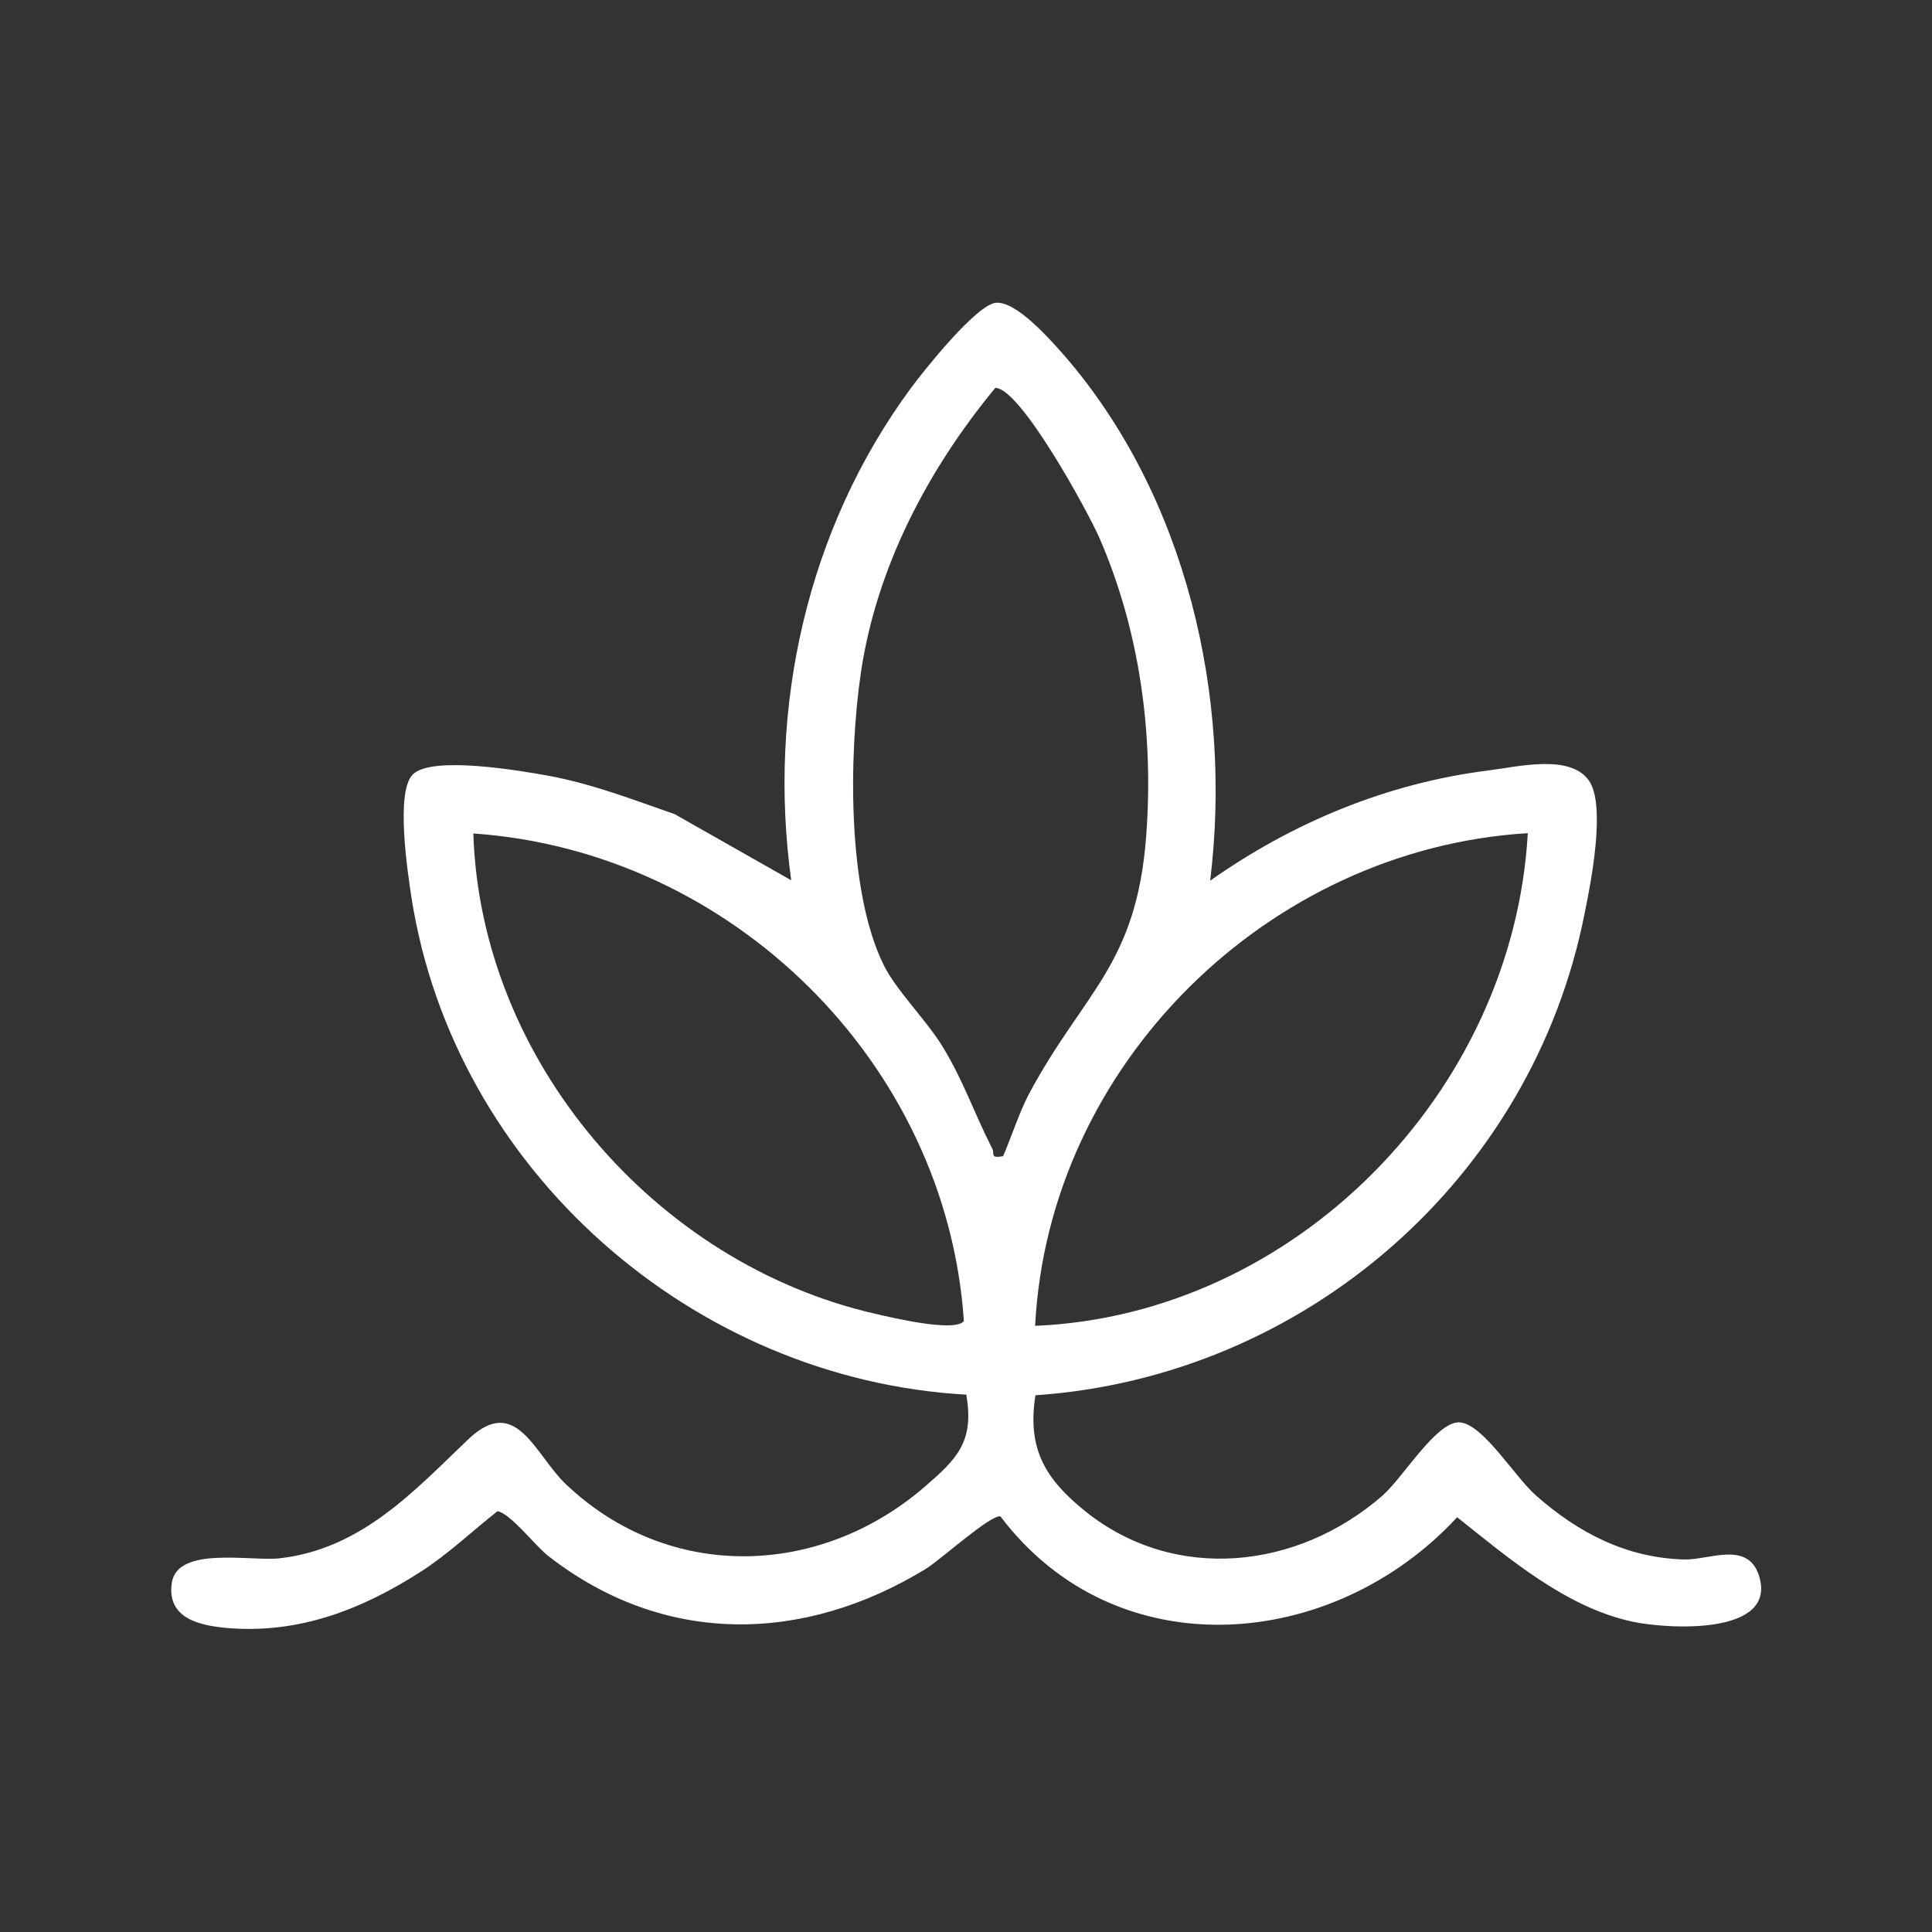 <?xml version="1.0" encoding="UTF-8"?>
<svg id="Layer_2" data-name="Layer 2" xmlns="http://www.w3.org/2000/svg" viewBox="0 0 64 64">
  <rect x="0" y="0" width="64" height="64" fill="#333333" stroke="none"/>
  <defs>
    <style>
      .cls-1 {
        fill: #fff;
      }
    </style>
  </defs>
  <path class="cls-1" d="M40.08,29.18c2.75-1.94,5.88-3.24,9.24-3.66.96-.12,2.68-.55,3.31.33.58.81.07,3.4-.14,4.42-1.73,8.77-9.27,15.34-18.19,15.95-.28,1.78.33,2.78,1.66,3.85,2.98,2.38,7.04,1.91,9.83-.52.7-.61,1.82-2.52,2.59-2.43s1.79,1.79,2.5,2.42c1.41,1.24,3,2.07,4.92,2.12.8.02,2.08-.62,2.46.51.67,2.02-3.02,1.8-4.18,1.55-2.2-.47-4.1-2.1-5.81-3.46-4.1,4.44-11.29,5.06-15.13-.03-.34-.05-1.97,1.43-2.47,1.74-4.06,2.48-8.67,2.56-12.5-.42-.44-.34-1.25-1.41-1.69-1.49-.85.67-1.63,1.42-2.55,2.01-1.95,1.25-4.03,2.06-6.4,1.86-.9-.08-2.01-.31-1.84-1.49.18-1.24,2.62-.71,3.58-.82,2.71-.31,4.46-2.24,6.24-3.94,1.6-1.52,2.2.51,3.25,1.5,3.4,3.22,8.37,3.08,11.85.09,1.09-.94,1.67-1.5,1.4-3.07-9.06-.51-16.97-7.45-18.38-16.47-.13-.86-.53-3.49.04-4.07.62-.64,3.58-.13,4.51.04,1.45.27,2.79.79,4.17,1.27l3.86,2.19c-.79-5.72.53-11.65,3.97-16.31.45-.61,2.17-2.76,2.81-2.82.68-.06,1.79,1.21,2.27,1.75,4.04,4.67,5.57,11.31,4.83,17.38ZM33.23,38.3c.27-.63.54-1.46.85-2.05,1.81-3.39,3.57-4.26,3.89-8.57.25-3.35-.21-6.78-1.55-9.86-.37-.85-2.62-4.98-3.45-4.97-2.23,2.7-3.93,5.93-4.45,9.42-.4,2.7-.47,7.24.76,9.71.4.81,1.39,1.8,1.92,2.65.72,1.17,1.07,2.25,1.67,3.42.09.18-.09.33.36.25ZM15.68,27.6c.23,7.52,6.01,14.25,13.31,15.92.52.12,2.65.63,2.94.24-.58-8.56-7.7-15.56-16.25-16.15ZM50.61,27.6c-8.61.52-15.88,7.67-16.32,16.32,8.62-.36,15.84-7.75,16.32-16.32Z"/>
</svg>